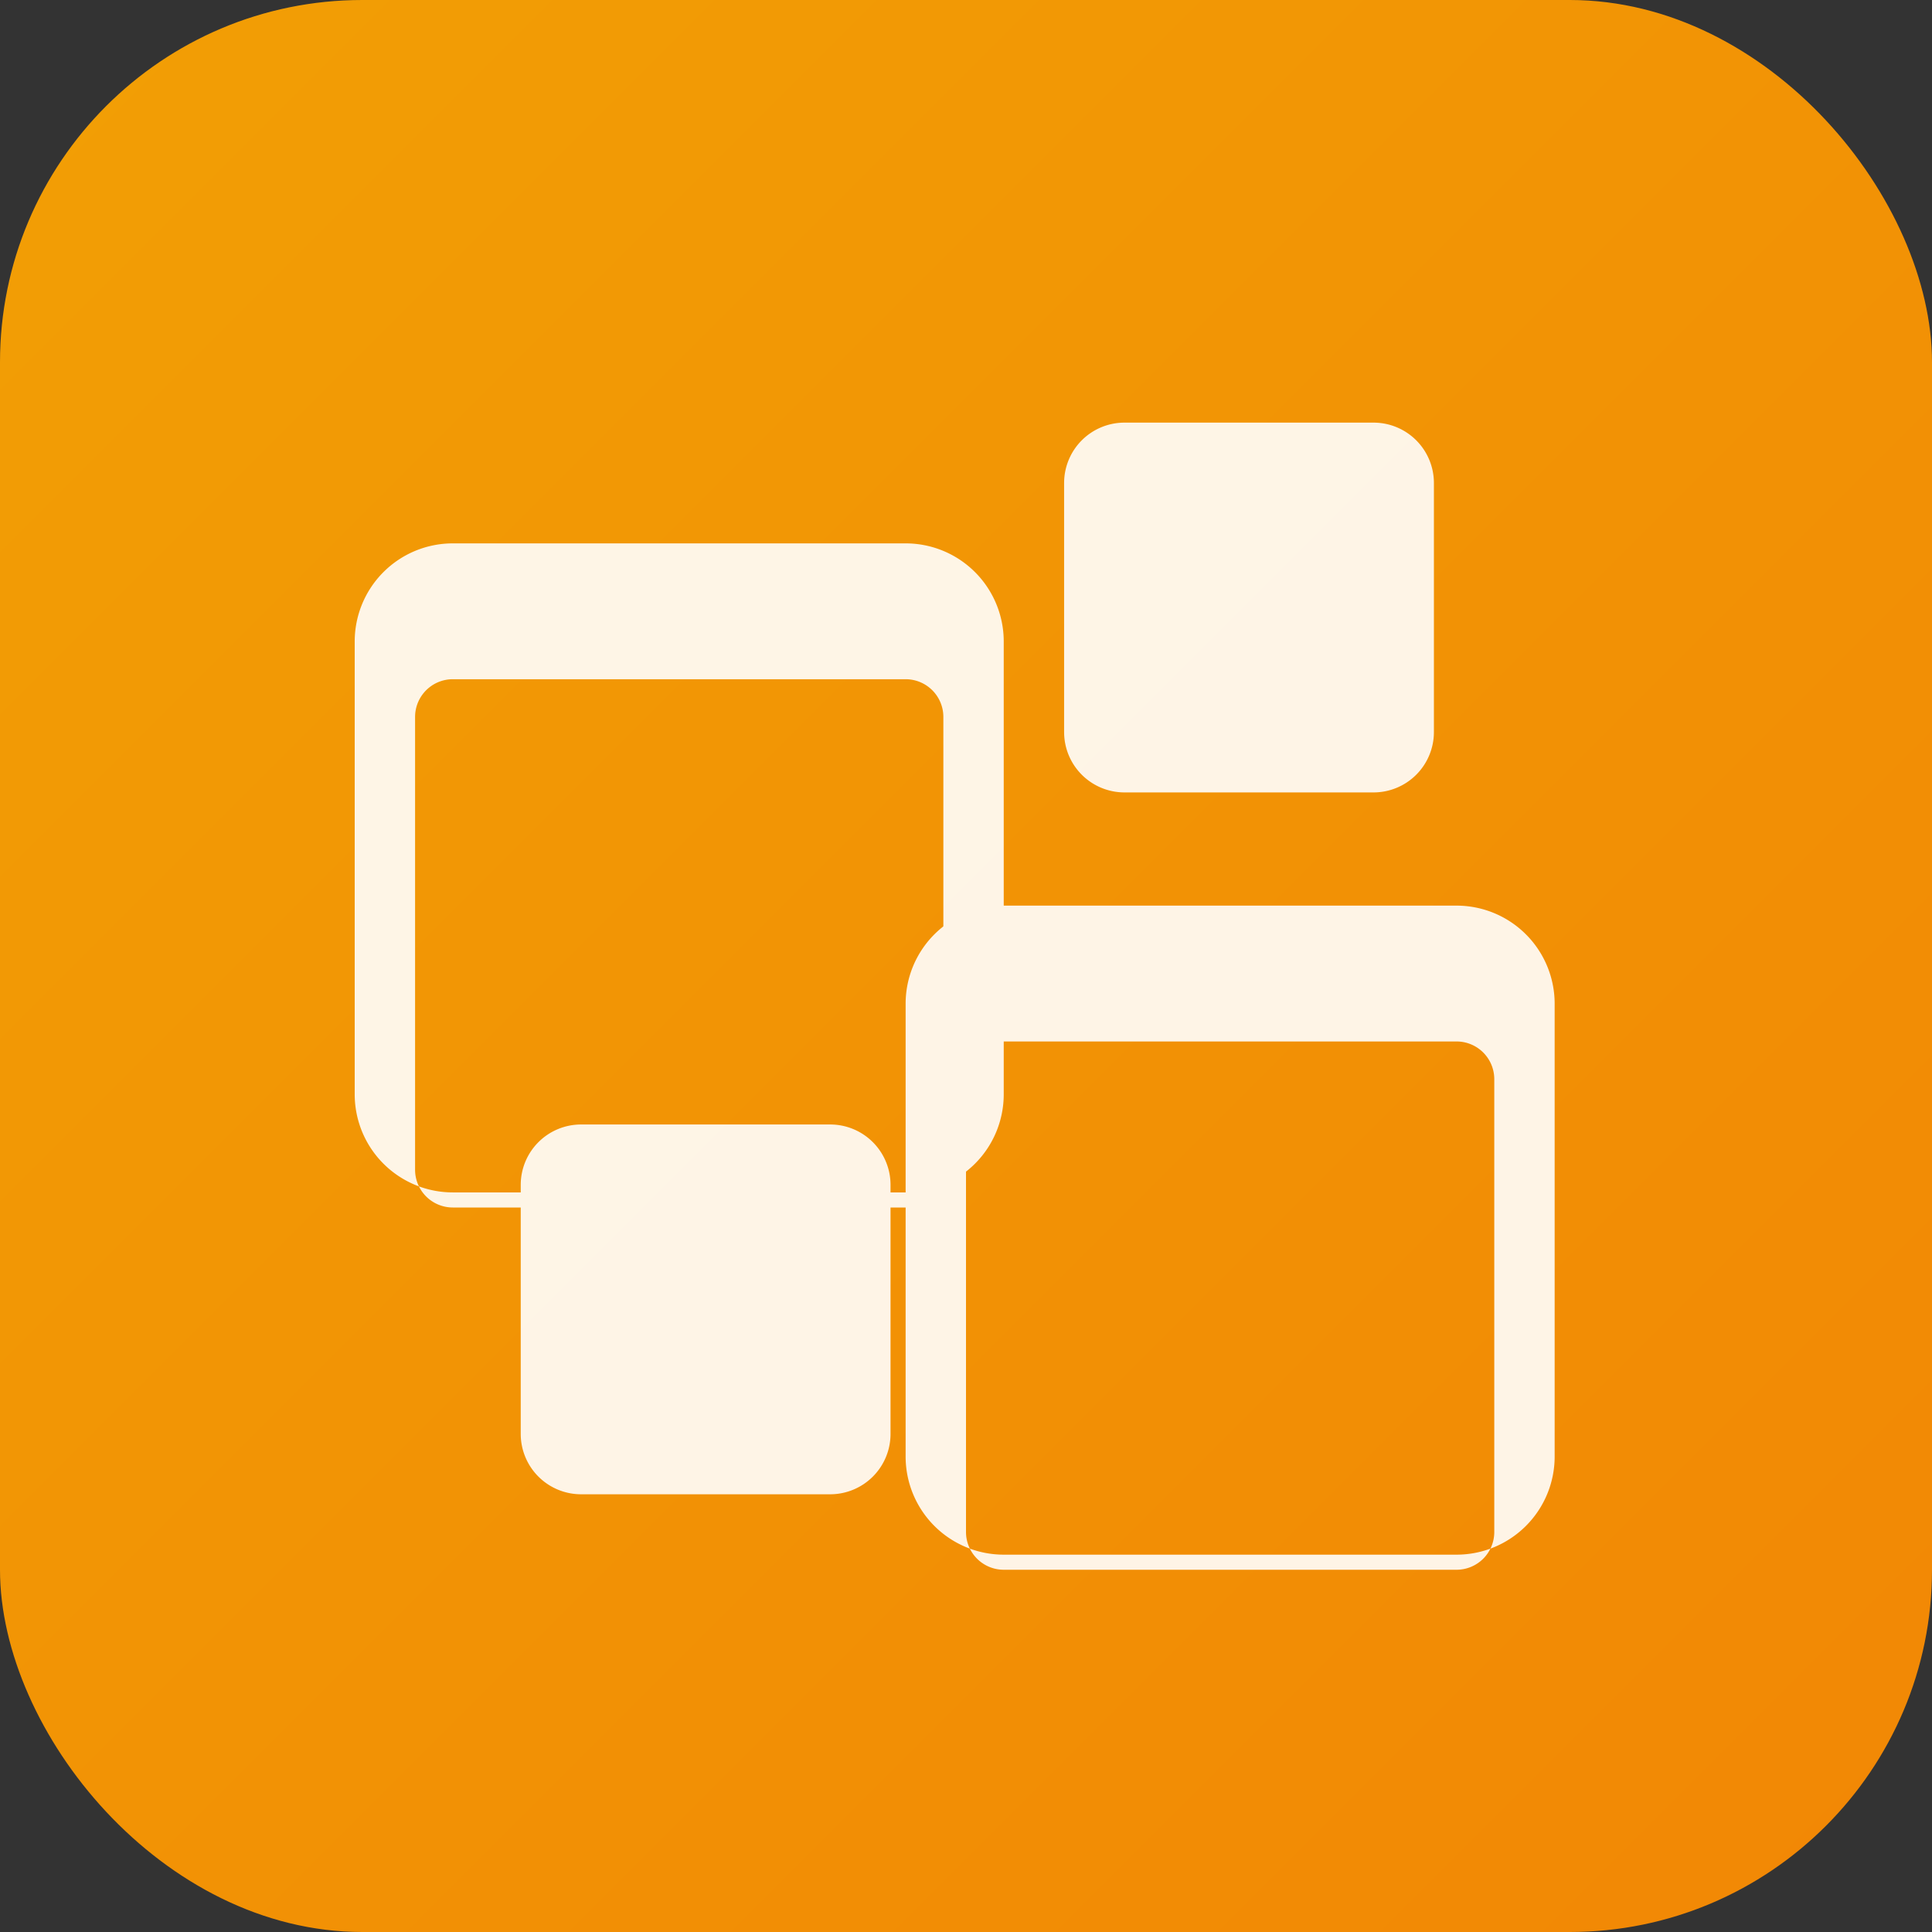 <?xml version="1.0" encoding="UTF-8"?>
<svg xmlns="http://www.w3.org/2000/svg" width="512" height="512" viewBox="0 0 512 512" role="img" aria-label="MiniApp Base">
  <rect x="0" y="0" width="512" height="512" fill="#333333" stroke="none"/>
  <defs>
    <linearGradient id="miniapp-gradient-512" x1="0%" y1="0%" x2="100%" y2="100%">
      <stop offset="0%" stop-color="#f29f05" />
      <stop offset="100%" stop-color="#f28705" />
    </linearGradient>
  </defs>
  <rect width="512" height="512" rx="96" fill="url(#miniapp-gradient-512)" />
  <g fill="#ffffff" opacity="0.9">
    <path d="M120 144h120a26 26 0 0 1 26 26v120a26 26 0 0 1-26 26H120a26 26 0 0 1-26-26V170a26 26 0 0 1 26-26zm0 36a10 10 0 0 0-10 10v120a10 10 0 0 0 10 10h120a10 10 0 0 0 10-10V190a10 10 0 0 0-10-10z" />
    <path d="M266 240h120a26 26 0 0 1 26 26v120a26 26 0 0 1-26 26H266a26 26 0 0 1-26-26V266a26 26 0 0 1 26-26zm0 36a10 10 0 0 0-10 10v120a10 10 0 0 0 10 10h120a10 10 0 0 0 10-10V286a10 10 0 0 0-10-10z" />
    <path d="M282 128a16 16 0 0 1 16-16h66a16 16 0 0 1 16 16v66a16 16 0 0 1-16 16h-66a16 16 0 0 1-16-16z" />
    <path d="M138 314a16 16 0 0 1 16-16h66a16 16 0 0 1 16 16v66a16 16 0 0 1-16 16h-66a16 16 0 0 1-16-16z" />
  </g>
</svg>
